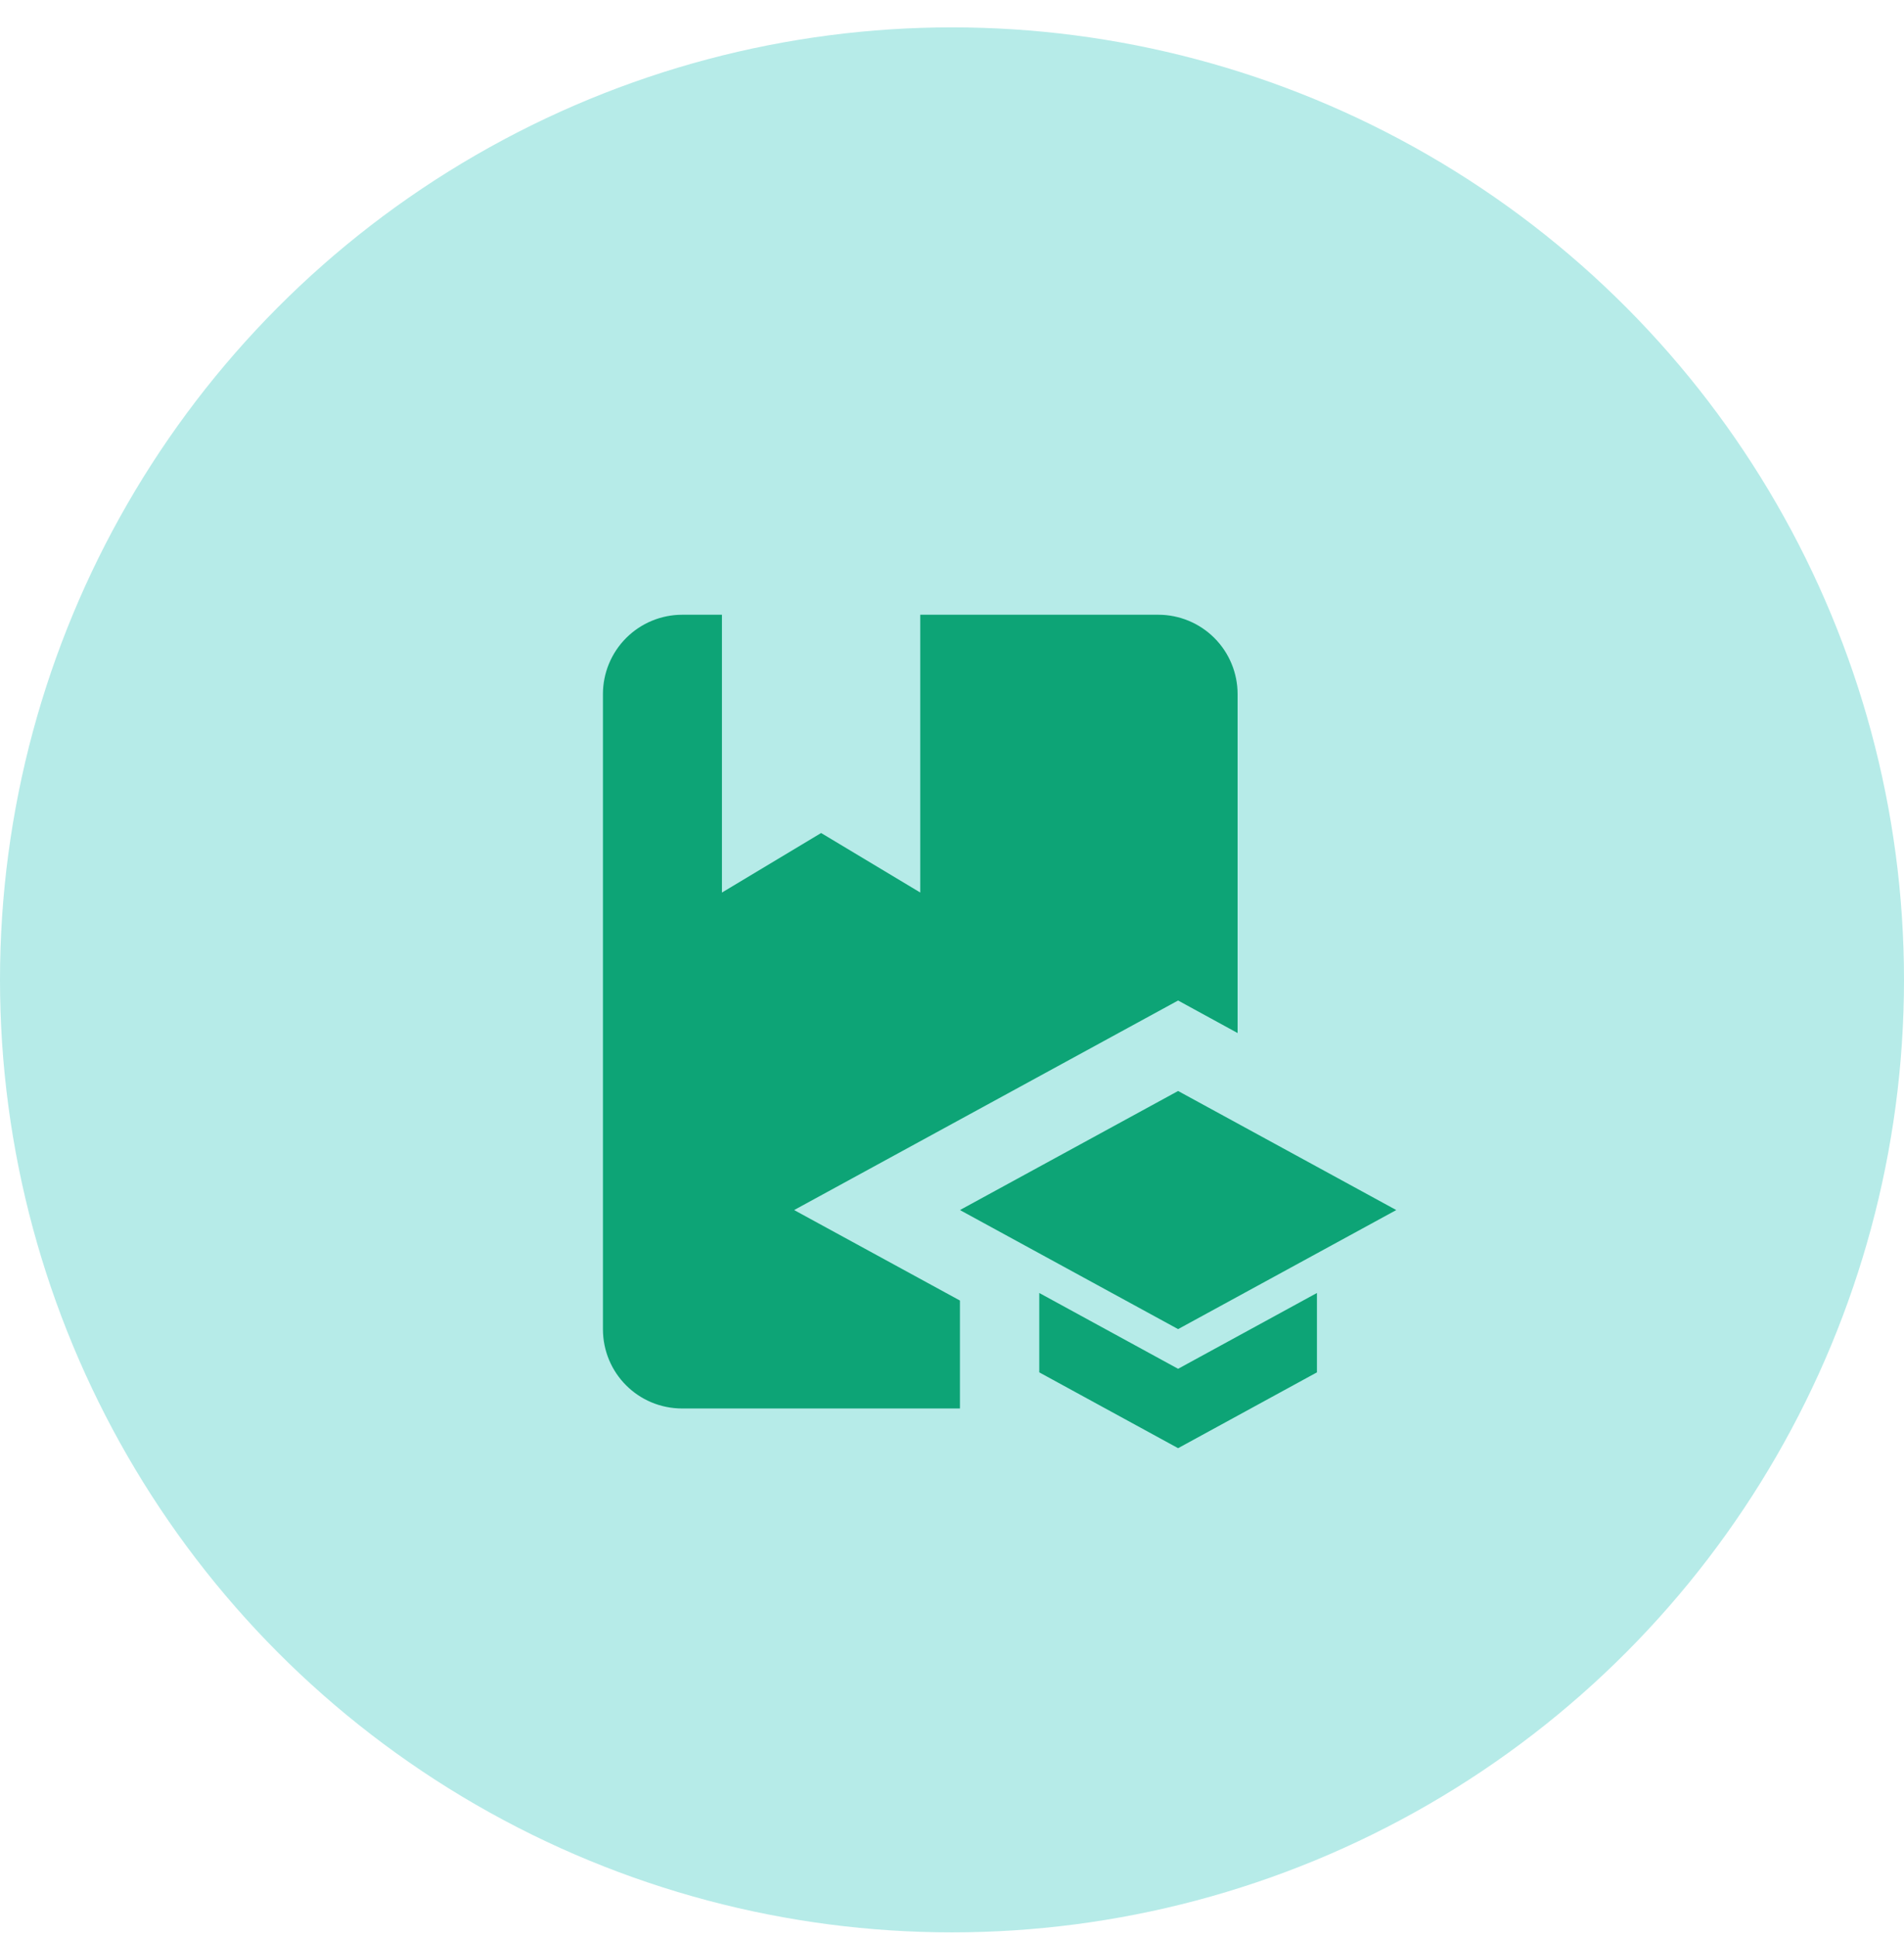 <svg width="60" height="61" viewBox="0 0 60 61" fill="none" xmlns="http://www.w3.org/2000/svg">
<circle cx="30" cy="30.862" r="30" fill="#B6EBE8"/>
<path d="M25.025 38.112L30.25 40.962V44.362H21.5C20.113 44.362 19 43.249 19 41.862V21.862C19 21.199 19.263 20.563 19.732 20.094C20.201 19.625 20.837 19.362 21.5 19.362H22.75V28.112L25.875 26.237L29 28.112V19.362H36.5C37.163 19.362 37.799 19.625 38.268 20.094C38.737 20.563 39 21.199 39 21.862V32.537L37.125 31.512L25.025 38.112ZM44 38.112L37.125 34.362L30.25 38.112L37.125 41.862L44 38.112ZM32.75 40.724V43.224L37.125 45.612L41.5 43.224V40.724L37.125 43.112L32.75 40.724Z" fill="#0DA476"/>
</svg>
